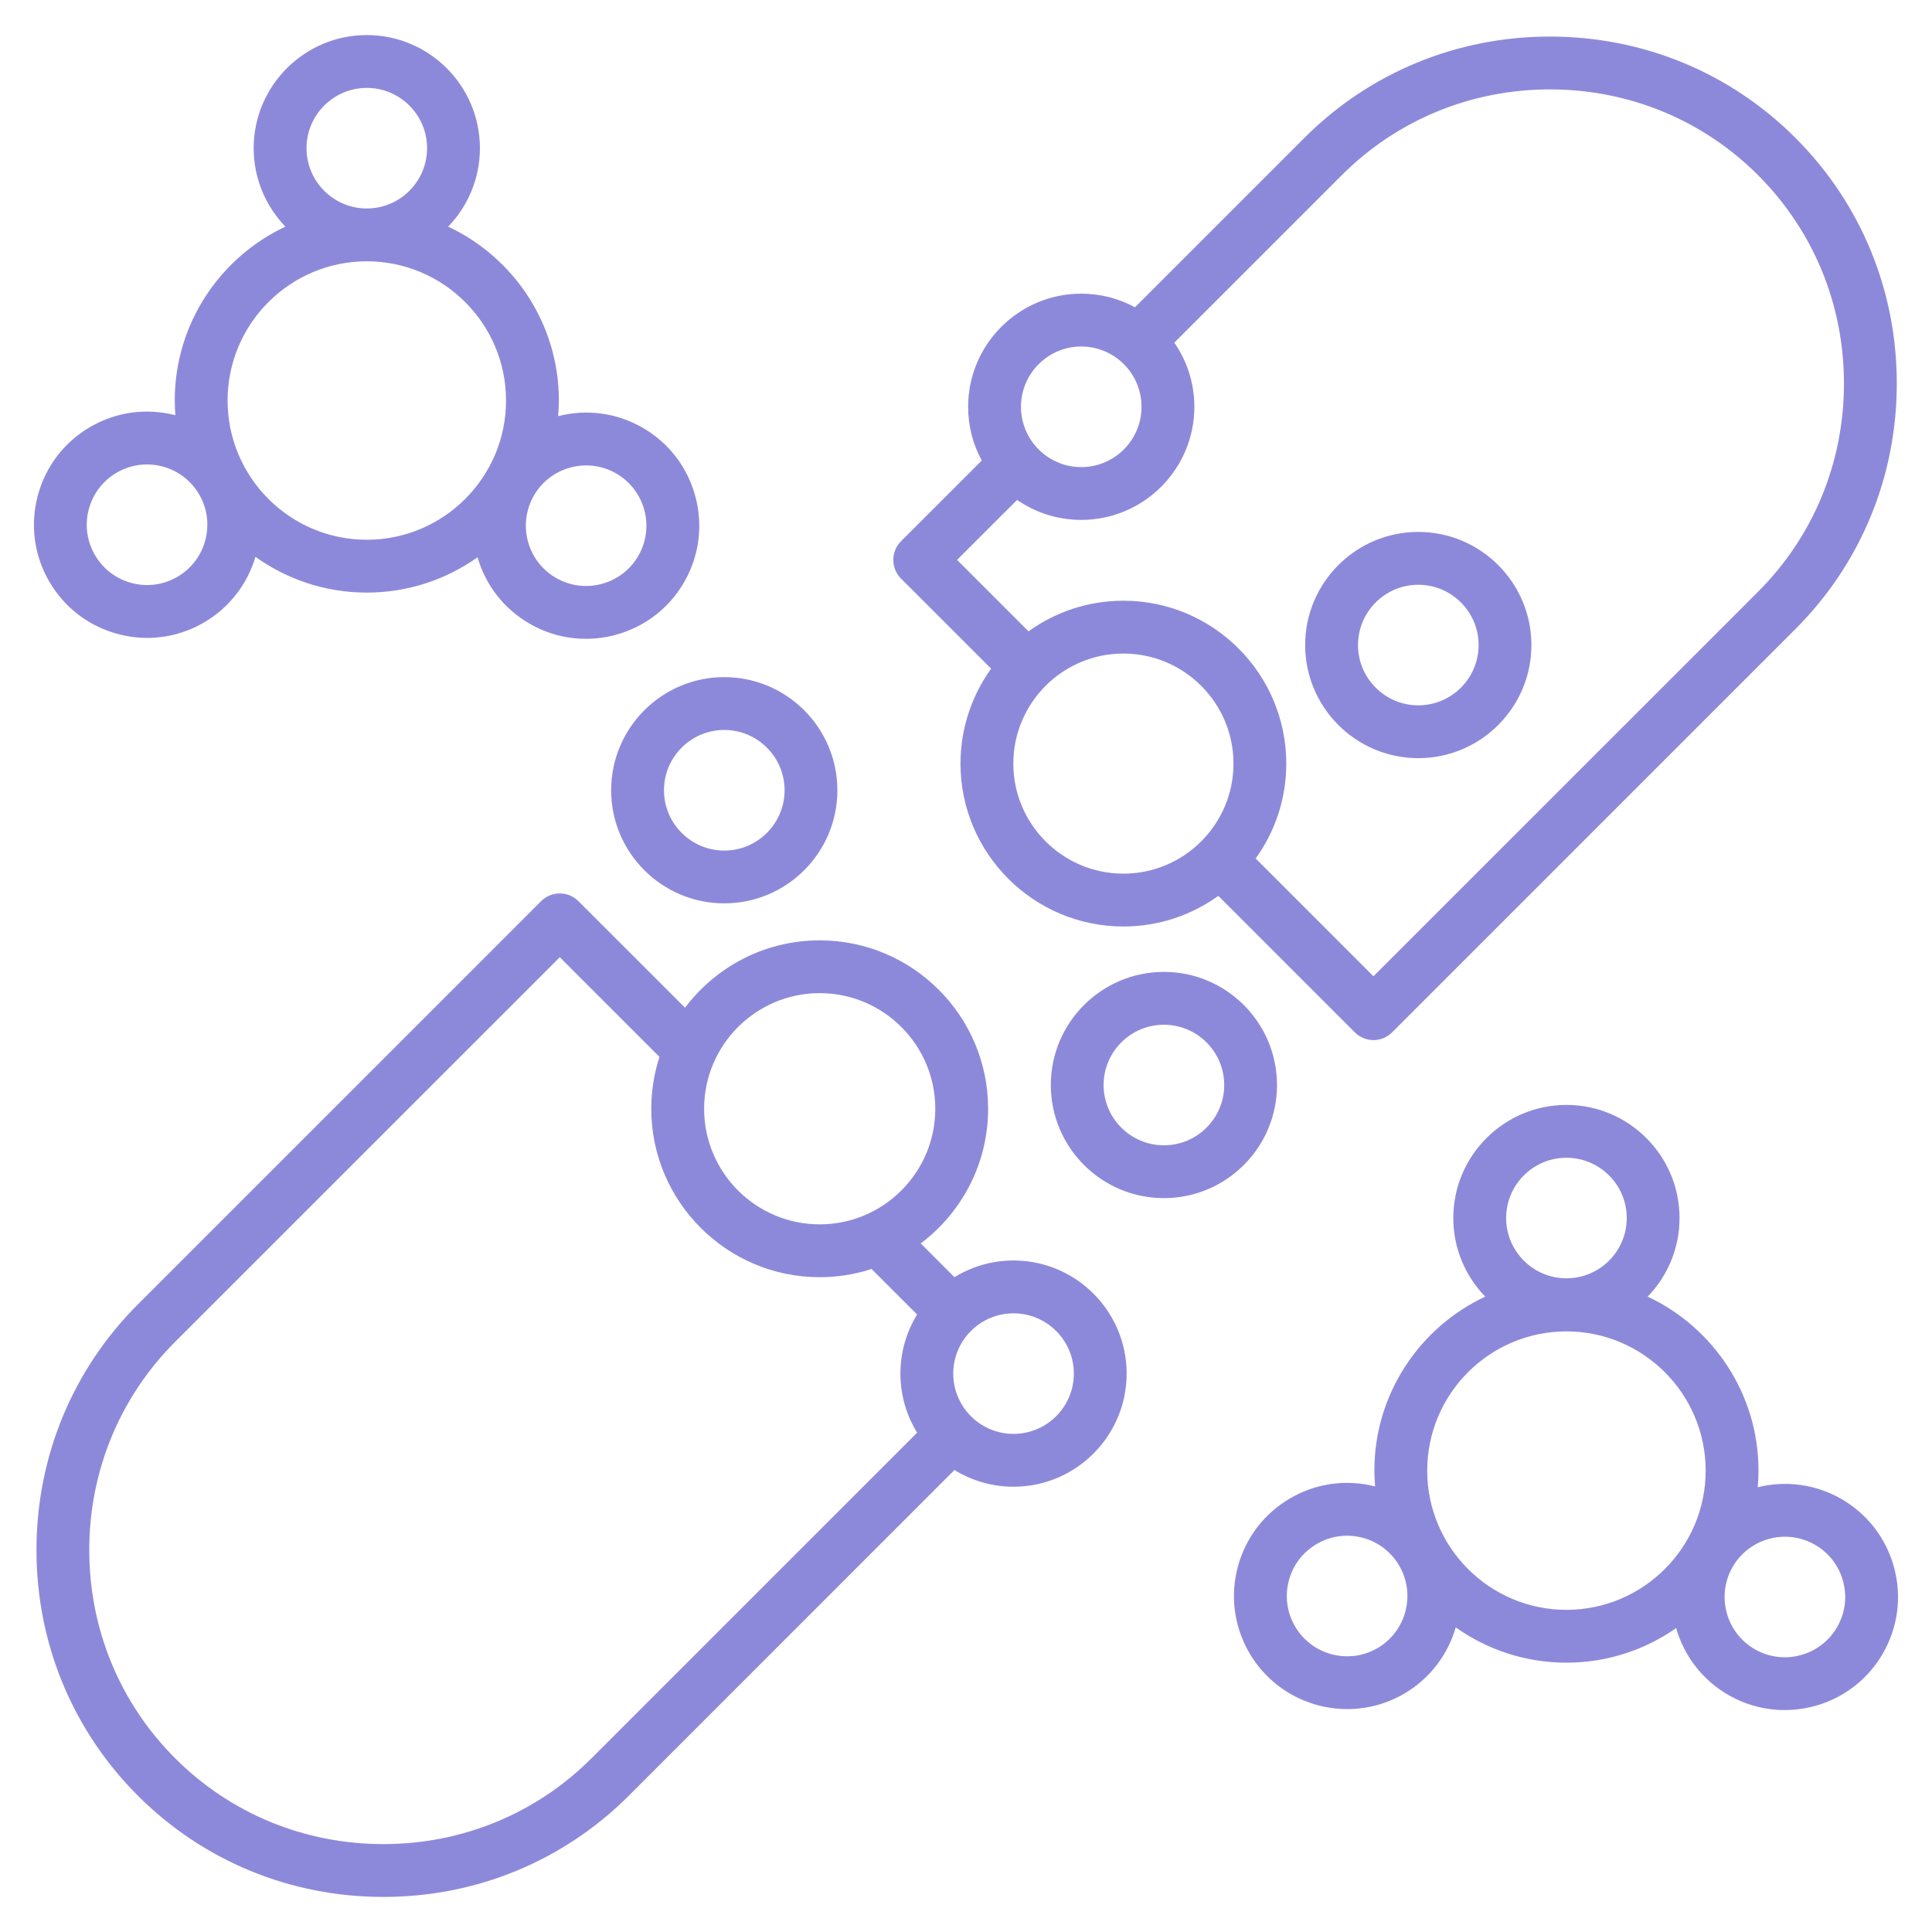 <svg width="40" height="40" viewBox="0 0 40 40" fill="none" xmlns="http://www.w3.org/2000/svg">
<g clip-path="url(#clip0_439_11101)">
<path d="M20.52 13.844C20.122 14.398 19.886 15.077 19.886 15.809C19.886 17.669 21.399 19.182 23.259 19.182C23.992 19.182 24.67 18.946 25.224 18.548L28.049 21.373C28.152 21.476 28.291 21.534 28.436 21.534C28.581 21.534 28.72 21.476 28.823 21.373L37.173 13.023C38.526 11.67 39.271 9.865 39.271 7.939C39.271 6.013 38.526 4.208 37.173 2.855C35.821 1.502 34.015 0.757 32.089 0.757C30.164 0.757 28.358 1.502 27.005 2.855L23.498 6.362C23.167 6.182 22.788 6.08 22.386 6.08C21.095 6.08 20.044 7.131 20.044 8.422C20.044 8.825 20.146 9.204 20.326 9.535L18.655 11.205C18.552 11.308 18.495 11.447 18.495 11.592C18.495 11.737 18.552 11.876 18.655 11.979L20.52 13.844ZM23.259 18.088C22.002 18.088 20.98 17.066 20.98 15.809C20.98 14.553 22.002 13.531 23.259 13.531C24.515 13.531 25.538 14.553 25.538 15.809C25.538 17.066 24.515 18.088 23.259 18.088ZM22.386 7.174C23.074 7.174 23.634 7.734 23.634 8.422C23.634 9.111 23.074 9.671 22.386 9.671C21.698 9.671 21.138 9.111 21.138 8.422C21.138 7.734 21.698 7.174 22.386 7.174ZM21.058 10.35C21.435 10.611 21.893 10.764 22.386 10.764C23.677 10.764 24.728 9.714 24.728 8.422C24.728 7.929 24.574 7.472 24.313 7.094L27.779 3.628C28.925 2.482 30.456 1.851 32.089 1.851C33.723 1.851 35.254 2.482 36.4 3.628C37.546 4.775 38.177 6.306 38.177 7.939C38.177 9.573 37.546 11.104 36.4 12.25L28.436 20.213L25.997 17.774C26.396 17.221 26.631 16.542 26.631 15.809C26.631 13.95 25.119 12.437 23.259 12.437C22.526 12.437 21.848 12.673 21.294 13.071L19.815 11.592L21.058 10.35ZM2.439 13.126C2.641 13.18 2.845 13.207 3.049 13.207C3.455 13.207 3.855 13.1 4.216 12.892C4.756 12.58 5.124 12.084 5.289 11.529C5.94 11.994 6.735 12.269 7.594 12.269C8.448 12.269 9.238 11.998 9.887 11.538C10.056 12.121 10.437 12.608 10.964 12.912C11.332 13.125 11.734 13.226 12.131 13.226C12.941 13.226 13.73 12.806 14.163 12.055C14.476 11.514 14.559 10.882 14.397 10.278C14.235 9.674 13.848 9.169 13.306 8.856C12.772 8.548 12.152 8.463 11.556 8.616C11.565 8.509 11.571 8.401 11.571 8.292C11.571 6.702 10.632 5.327 9.279 4.692C9.686 4.271 9.936 3.698 9.936 3.068C9.936 1.777 8.886 0.726 7.594 0.726C6.303 0.726 5.252 1.777 5.252 3.068C5.252 3.698 5.503 4.271 5.909 4.692C4.557 5.327 3.618 6.702 3.618 8.292C3.618 8.395 3.623 8.496 3.631 8.597C3.033 8.442 2.41 8.527 1.874 8.836C1.332 9.149 0.945 9.654 0.783 10.258C0.621 10.862 0.704 11.493 1.017 12.035C1.33 12.577 1.835 12.964 2.439 13.126ZM12.137 9.636C12.353 9.636 12.567 9.692 12.759 9.803C13.355 10.147 13.56 10.912 13.216 11.508C12.872 12.104 12.107 12.309 11.511 11.965C10.915 11.621 10.71 10.856 11.054 10.26C11.221 9.971 11.49 9.765 11.812 9.679C11.919 9.65 12.028 9.636 12.137 9.636ZM6.346 3.068C6.346 2.38 6.906 1.82 7.594 1.82C8.283 1.82 8.842 2.38 8.842 3.068C8.842 3.756 8.283 4.316 7.594 4.316C6.906 4.316 6.346 3.756 6.346 3.068ZM7.594 5.41C9.184 5.41 10.477 6.703 10.477 8.292C10.477 9.882 9.184 11.175 7.594 11.175C6.005 11.175 4.712 9.882 4.712 8.292C4.712 6.703 6.005 5.41 7.594 5.41ZM1.839 10.541C1.926 10.219 2.132 9.95 2.421 9.783C2.617 9.67 2.831 9.616 3.043 9.616C3.475 9.616 3.895 9.84 4.126 10.24C4.47 10.836 4.265 11.601 3.669 11.945C3.38 12.111 3.044 12.156 2.722 12.07C2.4 11.983 2.131 11.777 1.964 11.488C1.797 11.199 1.753 10.863 1.839 10.541ZM39.216 32.458C39.054 31.853 38.667 31.348 38.125 31.035C37.58 30.721 36.959 30.651 36.392 30.792C36.402 30.678 36.408 30.564 36.408 30.447C36.408 28.856 35.467 27.48 34.113 26.845C34.521 26.424 34.773 25.85 34.773 25.218C34.773 23.927 33.723 22.876 32.431 22.876C31.14 22.876 30.089 23.927 30.089 25.218C30.089 25.85 30.341 26.424 30.75 26.845C29.395 27.48 28.455 28.856 28.455 30.447C28.455 30.558 28.461 30.667 28.47 30.775C27.874 30.623 27.253 30.708 26.72 31.016C26.178 31.329 25.79 31.834 25.628 32.438C25.466 33.042 25.55 33.673 25.862 34.215C26.296 34.965 27.084 35.385 27.895 35.385C28.291 35.385 28.694 35.284 29.061 35.072C29.607 34.757 29.977 34.255 30.139 33.693C30.787 34.153 31.578 34.424 32.431 34.424C33.276 34.424 34.059 34.158 34.703 33.708C34.871 34.295 35.253 34.786 35.783 35.092C36.151 35.304 36.553 35.405 36.95 35.405C37.76 35.405 38.549 34.985 38.982 34.235C39.295 33.693 39.378 33.062 39.216 32.458ZM32.431 23.97C33.12 23.97 33.68 24.53 33.68 25.218C33.68 25.906 33.12 26.466 32.431 26.466C31.743 26.466 31.183 25.906 31.183 25.218C31.183 24.53 31.743 23.97 32.431 23.97ZM28.515 34.125C27.919 34.469 27.154 34.264 26.81 33.668C26.643 33.379 26.599 33.043 26.685 32.721C26.771 32.399 26.978 32.13 27.267 31.963C27.459 31.852 27.672 31.795 27.889 31.795C27.997 31.795 28.106 31.81 28.214 31.838C28.536 31.925 28.805 32.131 28.972 32.42C29.316 33.016 29.111 33.781 28.515 34.125ZM32.431 33.33C30.842 33.33 29.549 32.037 29.549 30.448C29.549 28.858 30.842 27.565 32.431 27.565C34.021 27.565 35.314 28.858 35.314 30.448C35.314 32.037 34.021 33.33 32.431 33.33ZM38.035 33.688C37.691 34.284 36.926 34.489 36.33 34.145C35.734 33.801 35.529 33.036 35.873 32.44C36.104 32.04 36.525 31.816 36.956 31.816C37.168 31.816 37.382 31.87 37.578 31.983C37.867 32.15 38.074 32.419 38.16 32.741C38.246 33.063 38.202 33.399 38.035 33.688ZM29.364 15.697C30.656 15.697 31.706 14.646 31.706 13.355C31.706 12.064 30.656 11.013 29.364 11.013C28.073 11.013 27.022 12.064 27.022 13.355C27.022 14.646 28.073 15.697 29.364 15.697ZM29.364 12.107C30.053 12.107 30.613 12.667 30.613 13.355C30.613 14.043 30.053 14.603 29.364 14.603C28.676 14.603 28.116 14.043 28.116 13.355C28.116 12.667 28.676 12.107 29.364 12.107ZM12.653 16.361C12.653 17.653 13.704 18.703 14.995 18.703C16.287 18.703 17.337 17.653 17.337 16.361C17.337 15.07 16.287 14.019 14.995 14.019C13.704 14.019 12.653 15.07 12.653 16.361ZM14.995 15.113C15.684 15.113 16.244 15.673 16.244 16.361C16.244 17.05 15.684 17.61 14.995 17.61C14.307 17.61 13.747 17.05 13.747 16.361C13.747 15.673 14.307 15.113 14.995 15.113ZM26.439 22.464C26.439 21.173 25.389 20.122 24.098 20.122C22.806 20.122 21.756 21.173 21.756 22.464C21.756 23.756 22.806 24.806 24.098 24.806C25.389 24.806 26.439 23.756 26.439 22.464ZM24.098 23.712C23.409 23.712 22.849 23.152 22.849 22.464C22.849 21.776 23.409 21.216 24.098 21.216C24.786 21.216 25.346 21.776 25.346 22.464C25.346 23.152 24.786 23.712 24.098 23.712ZM20.984 26.097C20.536 26.097 20.117 26.224 19.761 26.443L19.063 25.744C19.909 25.107 20.458 24.094 20.458 22.956C20.458 21.033 18.894 19.469 16.971 19.469C15.832 19.469 14.82 20.017 14.183 20.864L11.976 18.658C11.763 18.444 11.416 18.444 11.203 18.658L2.852 27.008C1.5 28.361 0.755 30.166 0.755 32.092C0.755 34.018 1.5 35.823 2.853 37.176C4.205 38.529 6.011 39.274 7.937 39.274C9.862 39.274 11.668 38.529 13.021 37.176L19.761 30.435C20.118 30.654 20.536 30.781 20.984 30.781C22.276 30.781 23.326 29.73 23.326 28.439C23.326 27.148 22.276 26.097 20.984 26.097ZM16.971 20.562C18.291 20.562 19.364 21.636 19.364 22.956C19.364 24.275 18.291 25.349 16.971 25.349C15.651 25.349 14.578 24.275 14.578 22.956C14.578 21.636 15.651 20.562 16.971 20.562ZM12.247 36.403C11.101 37.549 9.57 38.18 7.937 38.18C6.303 38.18 4.772 37.549 3.626 36.403C2.48 35.257 1.848 33.725 1.848 32.092C1.848 30.459 2.48 28.928 3.626 27.781L11.59 19.818L13.654 21.882C13.544 22.22 13.484 22.581 13.484 22.956C13.484 24.878 15.048 26.443 16.971 26.443C17.346 26.443 17.706 26.383 18.045 26.273L18.988 27.216C18.769 27.572 18.642 27.991 18.642 28.439C18.642 28.887 18.769 29.306 18.988 29.662L12.247 36.403ZM20.984 29.687C20.296 29.687 19.736 29.127 19.736 28.439C19.736 27.751 20.296 27.191 20.984 27.191C21.673 27.191 22.233 27.751 22.233 28.439C22.233 29.127 21.672 29.687 20.984 29.687Z" fill="#8D89DA"/>
</g>
<defs>
<clipPath id="clip0_439_11101">
<rect width="40" height="40" fill="white"/>
</clipPath>
</defs>
</svg>

